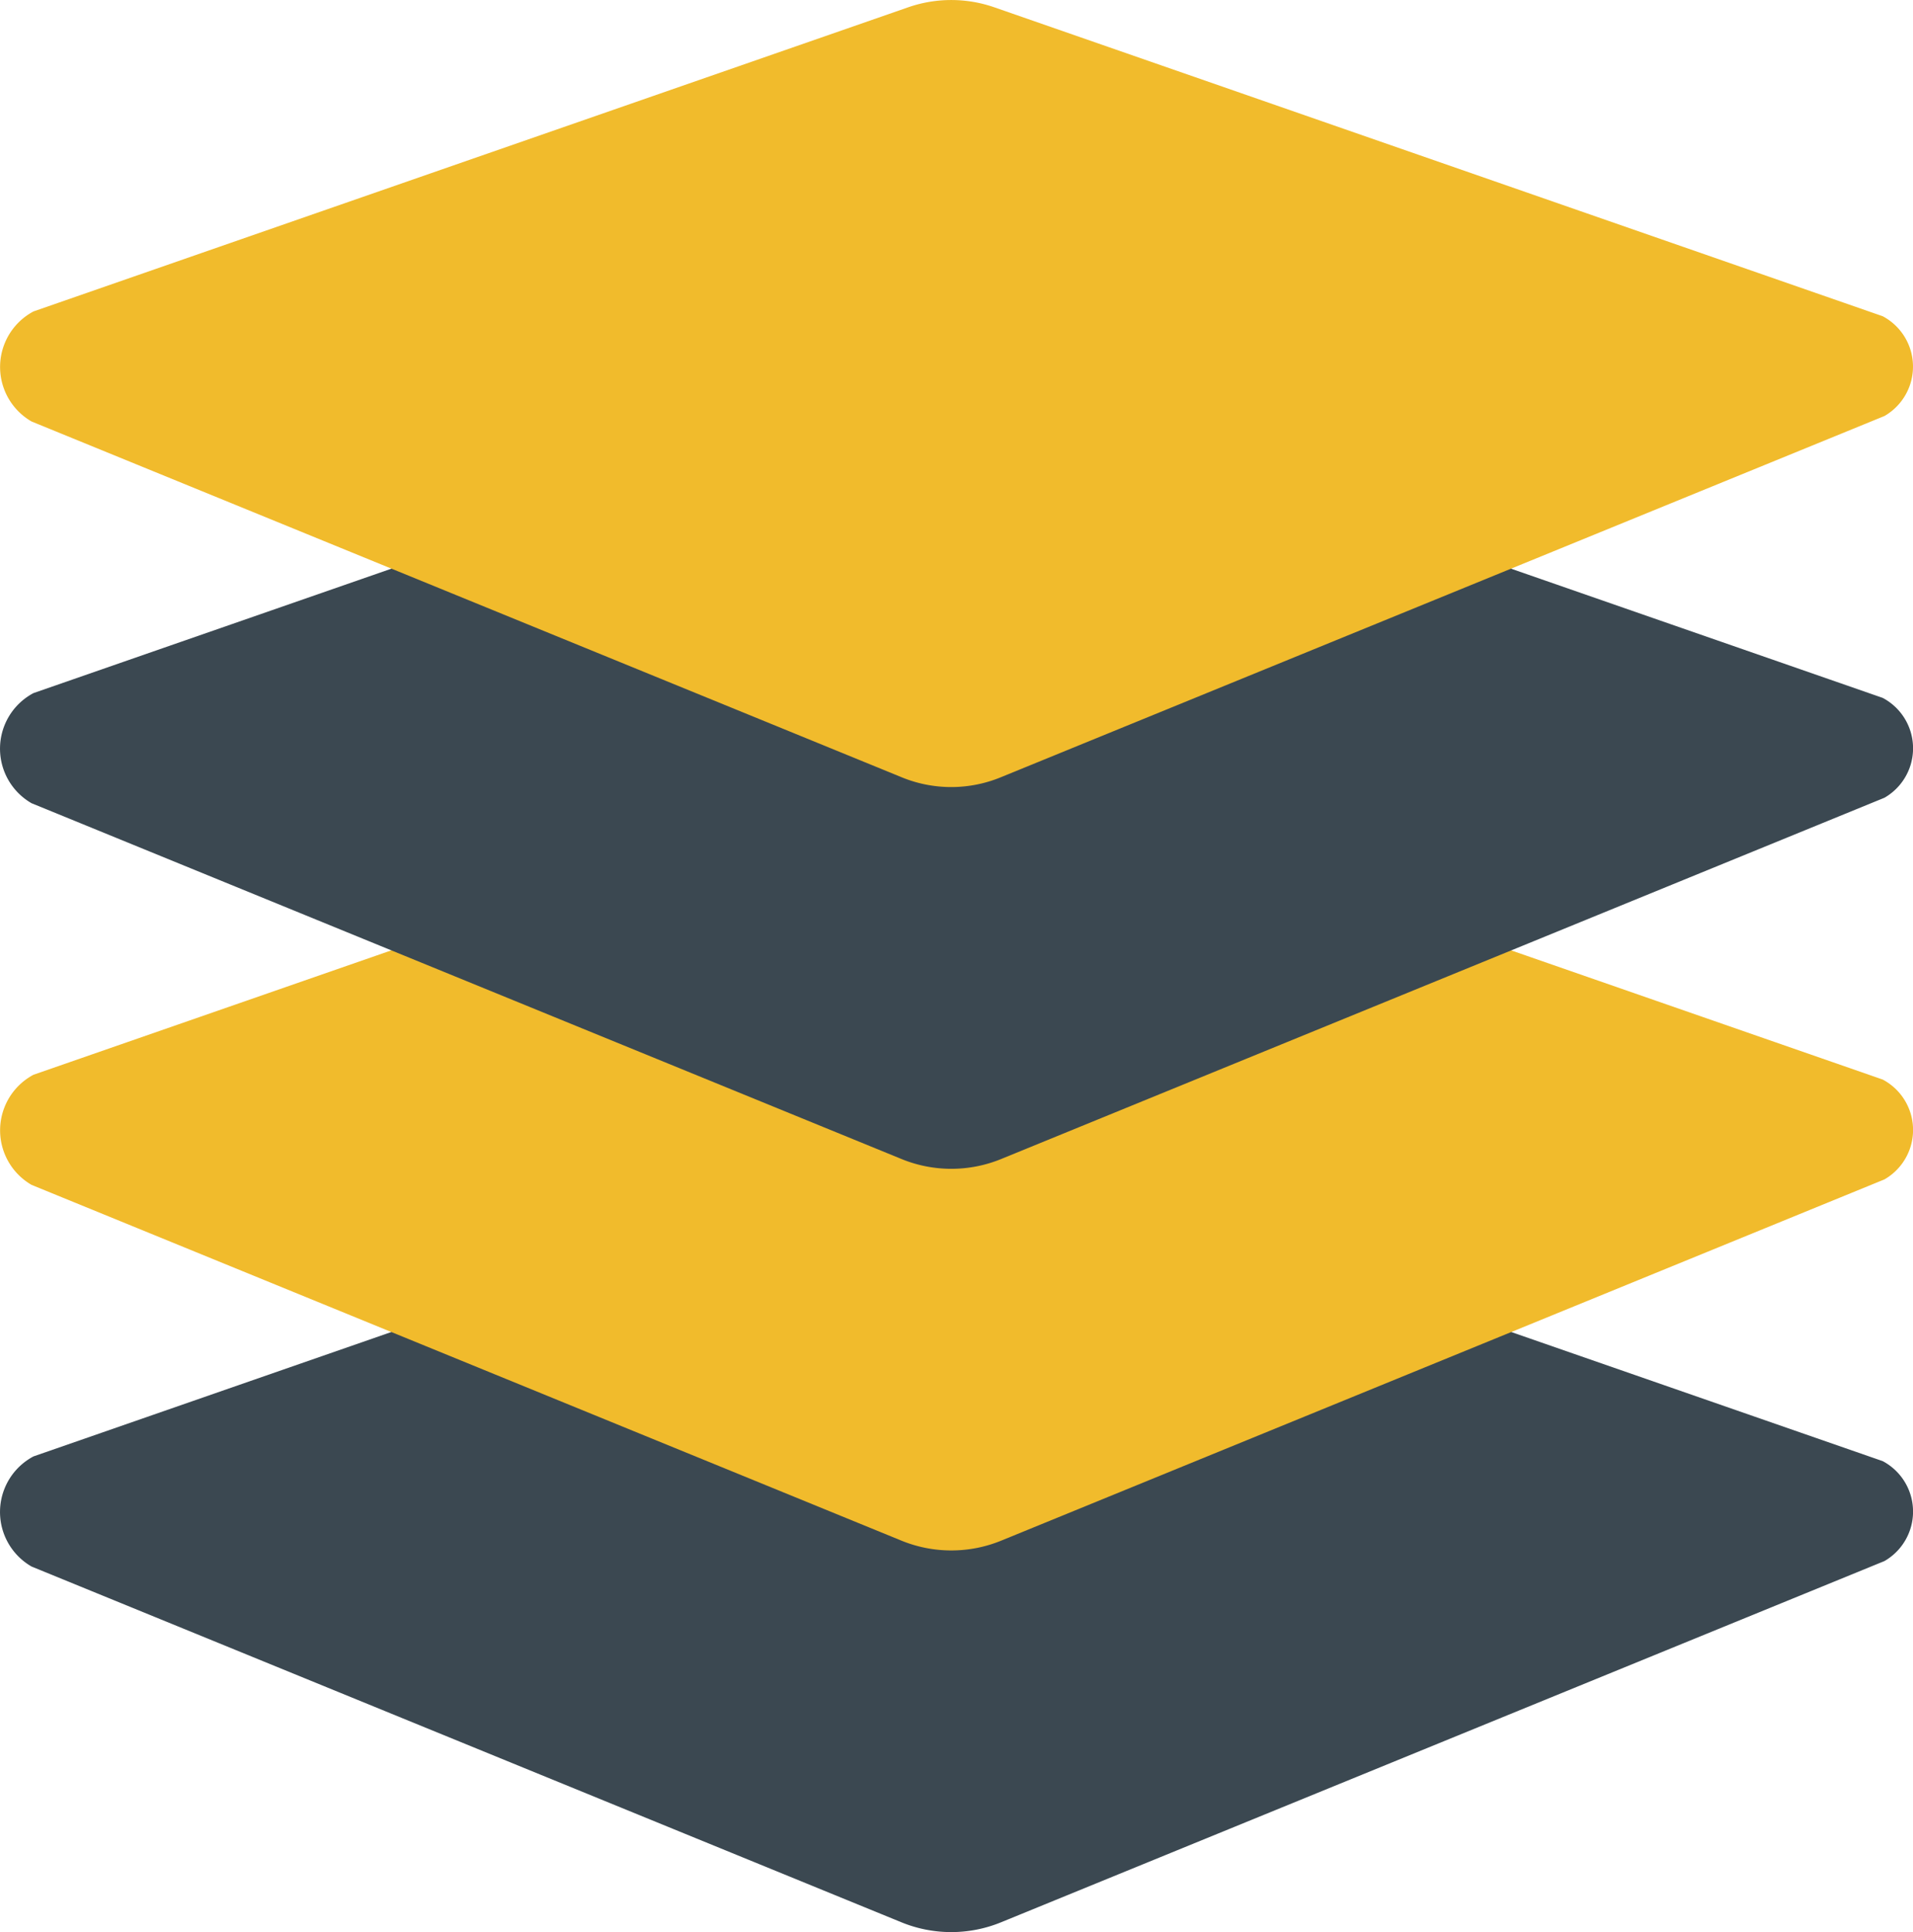 <svg xmlns="http://www.w3.org/2000/svg" width="25.07" height="25.313" viewBox="0 0 25.07 25.313">
  <g id="Paper_Testing" data-name="Paper Testing" transform="translate(-3.49 0.079)">
    <path id="Path_9420" data-name="Path 9420" d="M106.247,6866.639l-11.393-4.658a.824.824,0,0,1,.025-1.443l11.459-3.982a1.705,1.705,0,0,1,1.136,0l11.639,4.044a.748.748,0,0,1,.023,1.309l-11.571,4.73A1.724,1.724,0,0,1,106.247,6866.639Z" transform="translate(-90.95 -6841.537)" fill="#3b4851"/>
    <path id="Path_9421" data-name="Path 9421" d="M106.247,6857.819l-11.393-4.658a.825.825,0,0,1,.025-1.443l11.459-3.982a1.711,1.711,0,0,1,1.136,0l11.639,4.045a.747.747,0,0,1,.023,1.308l-11.571,4.731A1.728,1.728,0,0,1,106.247,6857.819Z" transform="translate(-90.95 -6837.717)" fill="#f1bb2c"/>
    <path id="Path_9422" data-name="Path 9422" d="M106.247,6847.674l-11.393-4.658a.824.824,0,0,1,.025-1.443l11.459-3.982a1.705,1.705,0,0,1,1.136,0l11.639,4.045a.747.747,0,0,1,.023,1.308l-11.571,4.731A1.724,1.724,0,0,1,106.247,6847.674Z" transform="translate(-90.95 -6832.572)" fill="#3b4851"/>
    <path id="Path_9423" data-name="Path 9423" d="M106.247,6837.527l-11.393-4.657a.824.824,0,0,1,.025-1.442l11.459-3.983a1.717,1.717,0,0,1,1.136,0l11.639,4.046a.747.747,0,0,1,.023,1.307l-11.571,4.729A1.71,1.71,0,0,1,106.247,6837.527Z" transform="translate(-90.95 -6827.427)" fill="#f1bb2c"/>
  </g>
</svg>
